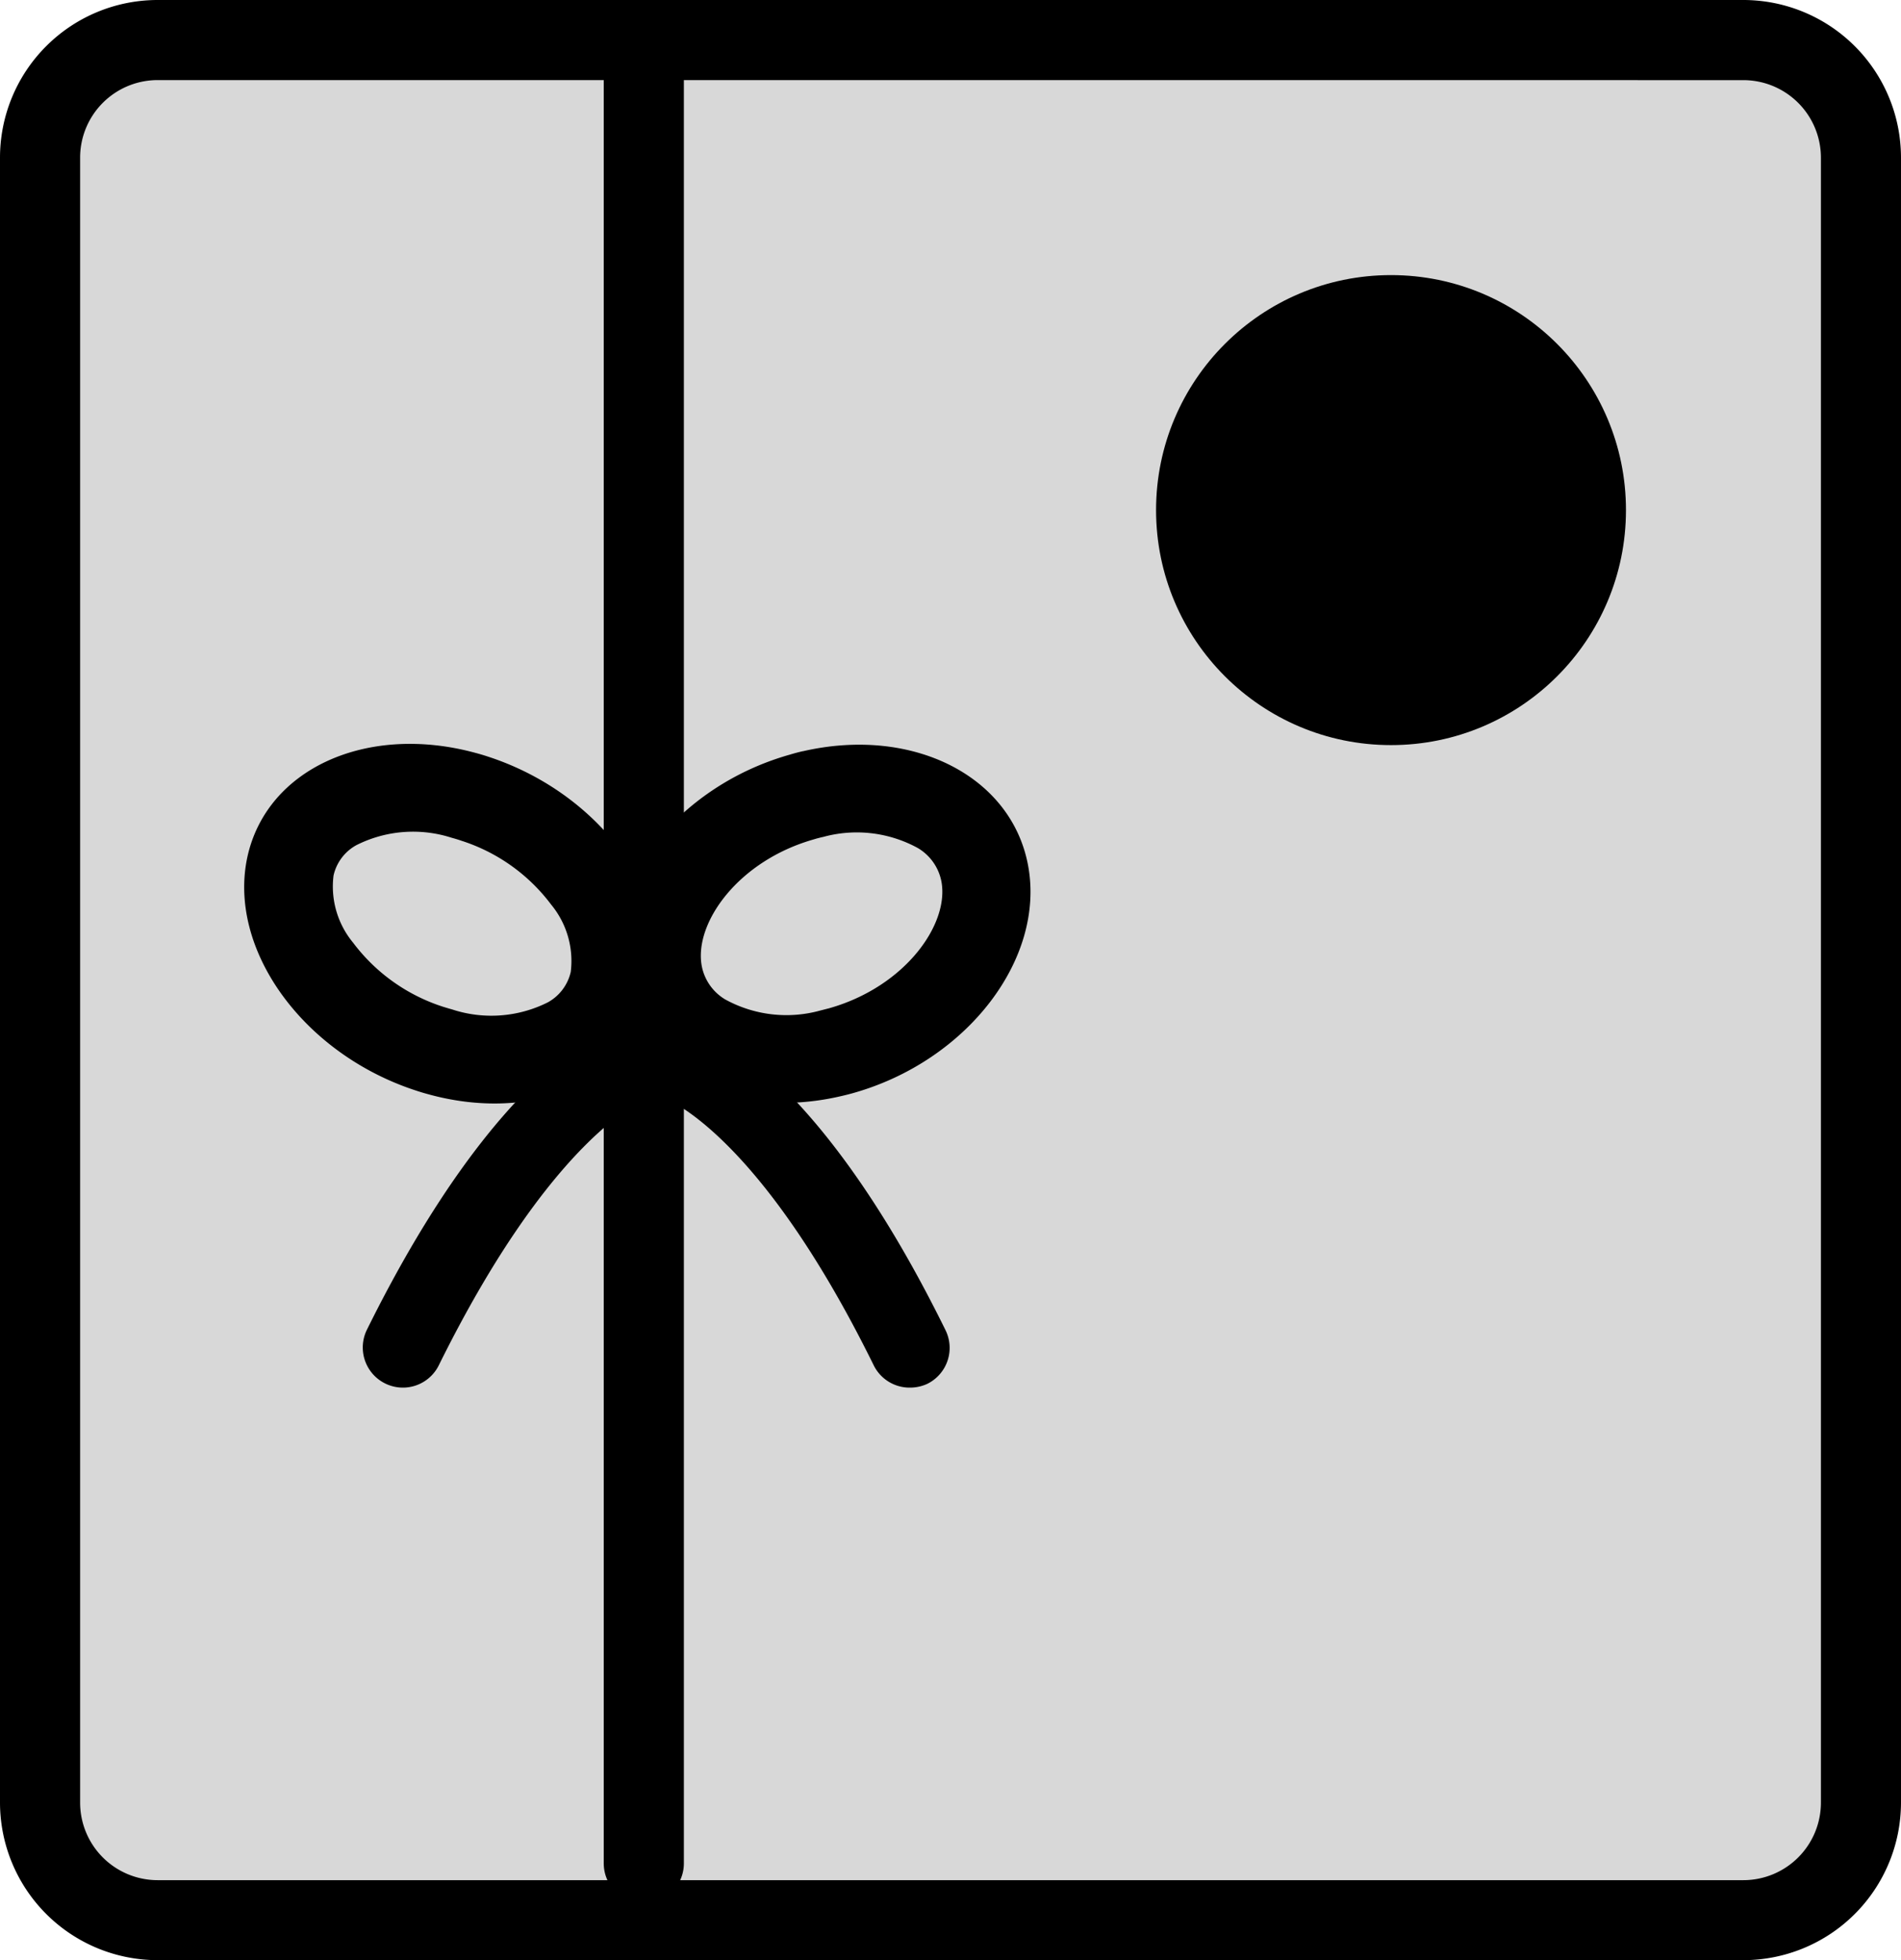 <svg xmlns="http://www.w3.org/2000/svg" width="38.886" height="40.087" viewBox="0 0 38.886 40.087"><defs><style>.a{fill:#d8d8d8;}</style></defs><g transform="translate(-1698.651 -132.432)"><g transform="translate(1698.651 132.432)"><rect class="a" width="37.247" height="38.448" rx="1.466" transform="translate(0.82 0.82)"/><path d="M1734.314,172.519h-32.441a3.226,3.226,0,0,1-3.222-3.222V135.654a3.225,3.225,0,0,1,3.222-3.222h32.441a3.226,3.226,0,0,1,3.223,3.222V169.3A3.226,3.226,0,0,1,1734.314,172.519Zm-32.441-38.449a1.586,1.586,0,0,0-1.583,1.583V169.3a1.586,1.586,0,0,0,1.583,1.583h32.441a1.587,1.587,0,0,0,1.585-1.583V135.654a1.587,1.587,0,0,0-1.585-1.583Z" transform="translate(-1698.651 -132.432)"/></g><path d="M1707.006,171.031a.819.819,0,0,1-.819-.819V133.764a.819.819,0,1,1,1.639,0v36.448A.82.82,0,0,1,1707.006,171.031Z" transform="translate(4.814 0.328)"/><g transform="translate(1703.646 147.646)"><g transform="translate(7.537 0.015)"><path d="M1710.593,143.614c-.061.015-.121.029-.18.048-1.555.441-2.456,1.719-2.292,2.591a1.018,1.018,0,0,0,.479.682,2.6,2.6,0,0,0,1.95.226l.18-.046c1.555-.442,2.457-1.721,2.293-2.592a1.019,1.019,0,0,0-.479-.682,2.6,2.6,0,0,0-1.95-.226m-.406-1.755c2.23-.515,4.261.492,4.607,2.33.359,1.911-1.241,4-3.573,4.659-.088.025-.177.047-.266.067-2.23.515-4.26-.492-4.606-2.33-.359-1.911,1.241-4,3.573-4.657Q1710.054,141.889,1710.186,141.859Z" transform="translate(-1706.298 -141.725)"/></g><path d="M1705.965,147.15a2.574,2.574,0,0,0,1.945-.149.95.95,0,0,0,.469-.623,1.81,1.81,0,0,0-.4-1.375,3.712,3.712,0,0,0-1.839-1.308c-.066-.023-.133-.043-.2-.061a2.577,2.577,0,0,0-1.944.151.943.943,0,0,0-.469.621,1.8,1.8,0,0,0,.4,1.375,3.728,3.728,0,0,0,1.837,1.309c.067.021.134.041.2.059m-.467,1.74c-.1-.026-.2-.056-.293-.087-2.312-.757-3.851-2.9-3.438-4.782.4-1.8,2.438-2.717,4.641-2.127.1.026.2.056.293.087,2.312.759,3.851,2.9,3.438,4.782C1709.744,148.568,1707.7,149.482,1705.5,148.89Z" transform="translate(-1701.699 -141.716)"/><path d="M1704,152.688a.821.821,0,0,1-.736-1.183c2.747-5.552,5.1-6.27,5.36-6.334a.819.819,0,0,1,.415,1.585c-.082.028-1.962.739-4.305,5.477A.819.819,0,0,1,1704,152.688Z" transform="translate(-1700.754 -139.524)"/><path d="M1712.2,152.688a.818.818,0,0,1-.734-.457c-2.375-4.82-4.292-5.469-4.312-5.475a.83.83,0,0,1-.557-1,.811.811,0,0,1,.97-.58c.26.062,2.634.782,5.367,6.335a.82.82,0,0,1-.372,1.1A.847.847,0,0,1,1712.2,152.688Z" transform="translate(-1698.589 -139.524)"/></g><circle cx="4.806" cy="4.806" r="4.806" transform="translate(1722.299 138.058)"/></g></svg>
